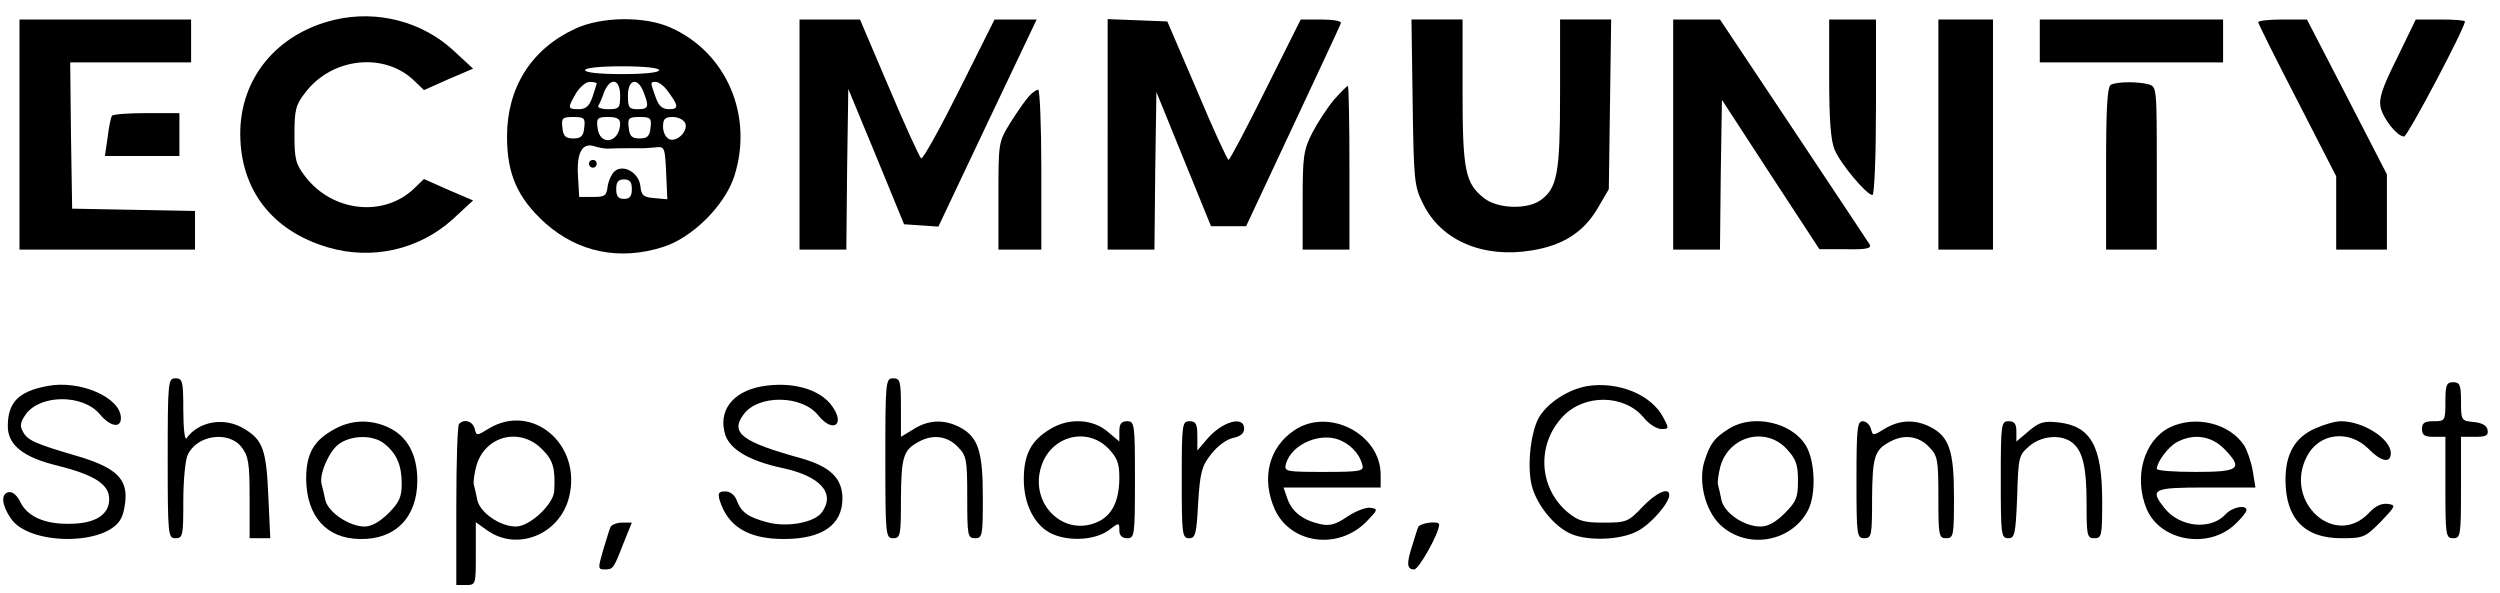 <?xml version="1.0" standalone="no"?>
<!DOCTYPE svg PUBLIC "-//W3C//DTD SVG 20010904//EN"
 "http://www.w3.org/TR/2001/REC-SVG-20010904/DTD/svg10.dtd">
<svg version="1.0" xmlns="http://www.w3.org/2000/svg"
 width="641pt" height="152pt" viewBox="0 0 641 152"
 preserveAspectRatio="xMidYMid meet">

<g transform="translate(0,152) scale(0.1,-0.1)"
fill="#000000" stroke="none">
<path d="M857 1469 c-147 -35 -242 -150 -241 -294 1 -142 82 -247 224 -289
114 -34 235 -6 321 72 l52 48 -63 27 -63 28 -26 -25 c-78 -74 -209 -59 -278
31 -25 32 -28 45 -28 108 0 63 3 76 28 108 68 89 201 104 278 31 l26 -25 63
28 63 27 -52 48 c-80 73 -195 103 -304 77z"/>
<path d="M50 1175 l0 -295 225 0 225 0 0 50 0 49 -157 3 -158 3 -3 188 -2 187
155 0 155 0 0 55 0 55 -220 0 -220 0 0 -295z"/>
<path d="M1474 1446 c-112 -52 -174 -151 -174 -276 0 -97 27 -158 99 -223 84
-74 190 -96 302 -60 75 24 158 107 182 182 49 155 -20 316 -163 380 -66 30
-178 29 -246 -3z m216 -106 c0 -6 -38 -10 -95 -10 -57 0 -95 4 -95 10 0 6 38
10 95 10 57 0 95 -4 95 -10z m-160 -34 c0 -1 -5 -17 -11 -35 -8 -23 -17 -31
-35 -31 -29 0 -29 3 -7 41 10 16 25 29 35 29 10 0 18 -2 18 -4z m60 -31 c0
-32 -2 -35 -31 -35 -16 0 -28 4 -25 9 3 4 10 20 15 35 16 39 41 34 41 -9z m60
9 c15 -38 13 -44 -15 -44 -22 0 -25 4 -25 35 0 42 25 48 40 9z m57 9 c33 -43
35 -53 9 -53 -18 0 -27 8 -35 31 -14 39 -14 39 0 39 7 0 18 -8 26 -17z m-209
-100 c-2 -22 -8 -28 -28 -28 -20 0 -26 6 -28 28 -3 24 0 27 28 27 28 0 31 -3
28 -27z m92 10 c-1 -50 -53 -59 -58 -10 -3 24 0 27 27 27 23 0 31 -5 31 -17z
m78 -10 c-2 -22 -8 -28 -28 -28 -20 0 -26 6 -28 28 -3 24 0 27 28 27 28 0 31
-3 28 -27z m89 11 c8 -20 -21 -49 -41 -41 -9 4 -16 18 -16 32 0 20 5 25 25 25
14 0 28 -7 32 -16z m-194 -65 c18 1 45 1 75 1 9 -1 28 1 42 2 24 3 25 1 28
-65 l3 -68 -33 3 c-28 2 -34 7 -36 31 -4 34 -43 57 -66 38 -8 -7 -16 -25 -18
-39 -3 -24 -7 -27 -38 -27 l-35 0 -3 53 c-4 61 11 87 42 77 12 -4 29 -7 39 -6z
m57 -104 c0 -18 -5 -25 -20 -25 -15 0 -20 7 -20 25 0 18 5 25 20 25 15 0 20
-7 20 -25z"/>
<path d="M1510 1100 c0 -5 5 -10 10 -10 6 0 10 5 10 10 0 6 -4 10 -10 10 -5 0
-10 -4 -10 -10z"/>
<path d="M2050 1175 l0 -295 60 0 60 0 2 206 3 206 72 -174 71 -173 44 -3 44
-3 126 266 126 265 -54 0 -54 0 -90 -180 c-50 -100 -94 -179 -98 -176 -4 2
-41 83 -82 180 l-75 176 -77 0 -78 0 0 -295z"/>
<path d="M2840 1175 l0 -295 60 0 60 0 2 202 3 202 70 -172 70 -172 45 0 45 0
120 256 c66 141 122 260 123 265 2 5 -20 9 -50 9 l-53 0 -90 -180 c-49 -99
-92 -180 -95 -180 -3 0 -40 80 -81 178 l-76 177 -76 3 -77 3 0 -296z"/>
<path d="M3622 1258 c3 -201 4 -216 27 -261 46 -94 154 -140 279 -119 80 13
133 47 169 109 l28 48 3 218 3 217 -65 0 -66 0 0 -190 c0 -205 -7 -243 -51
-274 -35 -24 -110 -21 -144 6 -48 38 -55 70 -55 273 l0 185 -66 0 -65 0 3
-212z"/>
<path d="M4290 1175 l0 -295 60 0 60 0 2 192 3 192 125 -192 125 -191 68 0
c52 -1 66 2 61 12 -4 6 -92 139 -196 295 l-188 282 -60 0 -60 0 0 -295z"/>
<path d="M4690 1320 c0 -107 4 -160 14 -184 15 -36 82 -116 97 -116 5 0 9 101
9 225 l0 225 -60 0 -60 0 0 -150z"/>
<path d="M4970 1175 l0 -295 70 0 70 0 0 295 0 295 -70 0 -70 0 0 -295z"/>
<path d="M5230 1415 l0 -55 235 0 235 0 0 55 0 55 -235 0 -235 0 0 -55z"/>
<path d="M5790 1463 c0 -3 45 -94 100 -200 l100 -195 0 -94 0 -94 65 0 65 0 0
96 0 97 -102 198 -103 199 -62 0 c-35 0 -63 -3 -63 -7z"/>
<path d="M6146 1371 c-39 -78 -47 -104 -42 -127 8 -31 43 -74 60 -74 9 0 156
278 156 295 0 3 -28 5 -63 5 l-63 0 -48 -99z"/>
<path d="M5413 1303 c-10 -3 -13 -56 -13 -214 l0 -209 65 0 65 0 0 209 c0 208
0 209 -22 215 -27 7 -78 7 -95 -1z"/>
<path d="M3421 1265 c-17 -20 -42 -58 -56 -85 -23 -45 -25 -61 -25 -175 l0
-125 60 0 60 0 0 210 c0 116 -2 210 -4 210 -2 0 -18 -16 -35 -35z"/>
<path d="M2638 1273 c-9 -10 -30 -40 -47 -67 -31 -50 -31 -51 -31 -188 l0
-138 55 0 55 0 0 205 c0 113 -4 205 -8 205 -5 0 -16 -8 -24 -17z"/>
<path d="M287 1223 c-3 -5 -8 -29 -11 -55 l-7 -48 95 0 96 0 0 55 0 55 -84 0
c-47 0 -87 -3 -89 -7z"/>
<path d="M430 345 c0 -198 1 -205 20 -205 19 0 20 7 20 95 0 52 5 105 11 118
23 52 105 63 138 21 18 -23 21 -41 21 -130 l0 -104 26 0 27 0 -5 108 c-5 118
-14 144 -61 172 -51 32 -118 20 -149 -24 -4 -6 -8 26 -8 72 0 75 -2 82 -20 82
-19 0 -20 -7 -20 -205z"/>
<path d="M2270 345 c0 -198 1 -205 20 -205 19 0 20 7 20 103 1 106 6 124 47
145 35 19 72 14 98 -13 23 -23 25 -31 25 -130 0 -98 1 -105 20 -105 19 0 20 7
20 105 0 119 -12 155 -60 180 -39 20 -79 19 -117 -5 l-33 -20 0 75 c0 68 -2
75 -20 75 -19 0 -20 -7 -20 -205z"/>
<path d="M120 530 c-73 -14 -100 -42 -100 -103 0 -48 40 -80 128 -101 95 -24
132 -48 132 -86 0 -40 -36 -63 -103 -63 -63 -1 -107 19 -125 56 -9 18 -20 27
-30 25 -20 -4 -18 -32 5 -66 45 -71 246 -72 283 -2 7 12 12 39 12 58 0 49 -33
76 -125 103 -106 31 -127 40 -138 62 -9 15 -7 25 8 46 38 50 145 50 188 0 27
-33 55 -38 55 -11 0 53 -106 99 -190 82z"/>
<path d="M1951 529 c-74 -14 -111 -64 -91 -125 13 -37 62 -66 146 -84 98 -21
137 -65 101 -114 -19 -26 -90 -39 -140 -25 -49 13 -66 25 -78 56 -5 14 -17 23
-29 23 -17 0 -20 -4 -15 -22 21 -68 73 -100 165 -100 98 0 150 36 150 104 0
52 -32 82 -106 103 -152 42 -183 65 -147 113 38 51 150 49 191 -3 37 -46 70
-25 36 23 -31 45 -105 65 -183 51z"/>
<path d="M4069 530 c-49 -9 -100 -42 -123 -80 -23 -41 -32 -136 -16 -184 15
-45 53 -92 92 -112 42 -22 131 -20 176 4 34 17 82 72 82 93 0 21 -34 6 -69
-31 -36 -38 -41 -40 -99 -40 -51 0 -65 4 -93 27 -74 63 -80 174 -11 246 55 57
156 56 206 -3 13 -17 34 -30 46 -30 19 0 20 1 5 29 -30 59 -116 94 -196 81z"/>
<path d="M6270 490 c0 -49 -1 -50 -30 -50 -23 0 -30 -4 -30 -20 0 -16 7 -20
30 -20 l30 0 0 -130 c0 -123 1 -130 20 -130 19 0 20 7 20 130 l0 130 36 0 c28
0 35 3 32 18 -2 11 -14 18 -36 20 -31 3 -32 4 -32 53 0 42 -3 49 -20 49 -17 0
-20 -7 -20 -50z"/>
<path d="M860 421 c-55 -29 -75 -63 -75 -129 1 -96 52 -153 138 -154 91 -2
147 56 147 150 0 66 -25 113 -74 136 -45 21 -93 20 -136 -3z m126 -39 c31 -25
44 -55 44 -102 0 -34 -6 -48 -34 -76 -22 -22 -44 -34 -61 -34 -40 0 -94 37
-101 68 -3 15 -7 32 -9 39 -8 24 17 83 42 103 32 25 90 26 119 2z"/>
<path d="M1177 433 c-4 -3 -7 -98 -7 -210 l0 -203 25 0 c25 0 25 1 25 80 l0
81 28 -20 c77 -56 187 -12 211 84 34 135 -94 244 -206 176 -31 -19 -31 -19
-36 0 -5 19 -27 26 -40 12z m212 -64 c30 -29 35 -50 32 -109 -3 -34 -63 -90
-98 -90 -41 0 -91 35 -99 67 -3 15 -7 33 -9 40 -2 6 1 27 6 47 21 78 111 102
168 45z"/>
<path d="M2693 420 c-49 -29 -68 -65 -68 -129 0 -67 30 -122 75 -141 45 -19
109 -14 142 10 28 21 28 21 28 0 0 -13 7 -20 20 -20 19 0 20 7 20 150 0 143
-1 150 -20 150 -15 0 -20 -7 -20 -26 l0 -26 -31 26 c-38 32 -99 35 -146 6z
m148 -49 c23 -24 29 -38 29 -75 0 -58 -17 -94 -51 -112 -89 -45 -181 43 -149
141 25 77 116 101 171 46z"/>
<path d="M3030 290 c0 -140 1 -150 19 -150 16 0 19 11 23 90 5 78 9 95 33 125
16 21 39 38 56 42 20 4 29 12 29 24 0 35 -58 18 -97 -29 l-23 -27 0 38 c0 30
-4 37 -20 37 -19 0 -20 -7 -20 -150z"/>
<path d="M3319 417 c-66 -44 -86 -124 -50 -204 41 -88 163 -104 235 -30 29 30
30 32 10 35 -12 2 -39 -9 -60 -23 -29 -20 -45 -24 -68 -19 -45 10 -73 31 -85
65 l-10 29 125 0 124 0 0 33 c0 104 -133 173 -221 114z m124 -29 c25 -13 44
-35 50 -60 5 -16 -5 -18 -98 -18 -98 0 -103 1 -98 20 14 53 95 86 146 58z"/>
<path d="M4435 422 c-39 -24 -50 -38 -65 -85 -16 -52 2 -125 40 -162 68 -65
183 -46 226 37 21 41 18 127 -6 166 -36 59 -134 81 -195 44z m146 -53 c24 -26
29 -40 29 -81 0 -44 -4 -54 -34 -84 -23 -23 -43 -34 -62 -34 -42 0 -92 34
-100 67 -3 15 -7 33 -9 40 -2 6 1 27 6 47 22 78 116 103 170 45z"/>
<path d="M4760 290 c0 -143 1 -150 20 -150 19 0 20 7 20 103 1 106 6 124 47
145 35 19 72 14 98 -13 23 -23 25 -31 25 -130 0 -98 1 -105 20 -105 19 0 20 7
20 105 0 119 -12 155 -60 180 -39 20 -79 19 -117 -4 -31 -19 -31 -19 -36 0 -3
10 -12 19 -21 19 -14 0 -16 -19 -16 -150z"/>
<path d="M5130 290 c0 -141 1 -150 19 -150 17 0 19 10 23 106 3 102 4 107 31
130 31 27 81 31 109 10 28 -21 38 -62 38 -157 0 -82 1 -89 20 -89 19 0 20 7
20 95 0 141 -29 193 -113 202 -36 4 -48 1 -75 -22 l-32 -27 0 26 c0 19 -5 26
-20 26 -19 0 -20 -7 -20 -150z"/>
<path d="M5563 424 c-66 -33 -93 -127 -59 -209 35 -83 159 -104 227 -39 16 15
29 31 29 36 0 15 -37 8 -54 -11 -38 -41 -117 -33 -156 16 -39 49 -31 53 106
53 l127 0 -7 43 c-4 23 -14 52 -22 65 -38 57 -125 78 -191 46z m138 -53 c52
-53 42 -61 -71 -61 -55 0 -100 3 -100 8 1 18 29 56 51 68 42 23 87 17 120 -15z"/>
<path d="M5935 421 c-51 -23 -75 -65 -75 -131 0 -99 48 -150 143 -150 57 0 61
2 101 42 39 41 40 43 18 46 -15 2 -31 -5 -47 -22 -87 -94 -221 27 -160 144 31
60 107 69 157 20 33 -34 58 -39 58 -12 0 37 -71 82 -128 82 -15 0 -45 -9 -67
-19z"/>
<path d="M1565 168 c-3 -7 -11 -34 -19 -60 -13 -45 -13 -48 4 -48 22 0 23 1
49 68 l21 52 -25 0 c-14 0 -28 -6 -30 -12z"/>
<path d="M3636 168 c-3 -7 -9 -28 -15 -47 -15 -46 -14 -61 5 -61 12 0 64 93
64 115 0 11 -51 4 -54 -7z"/>
</g>
</svg>
